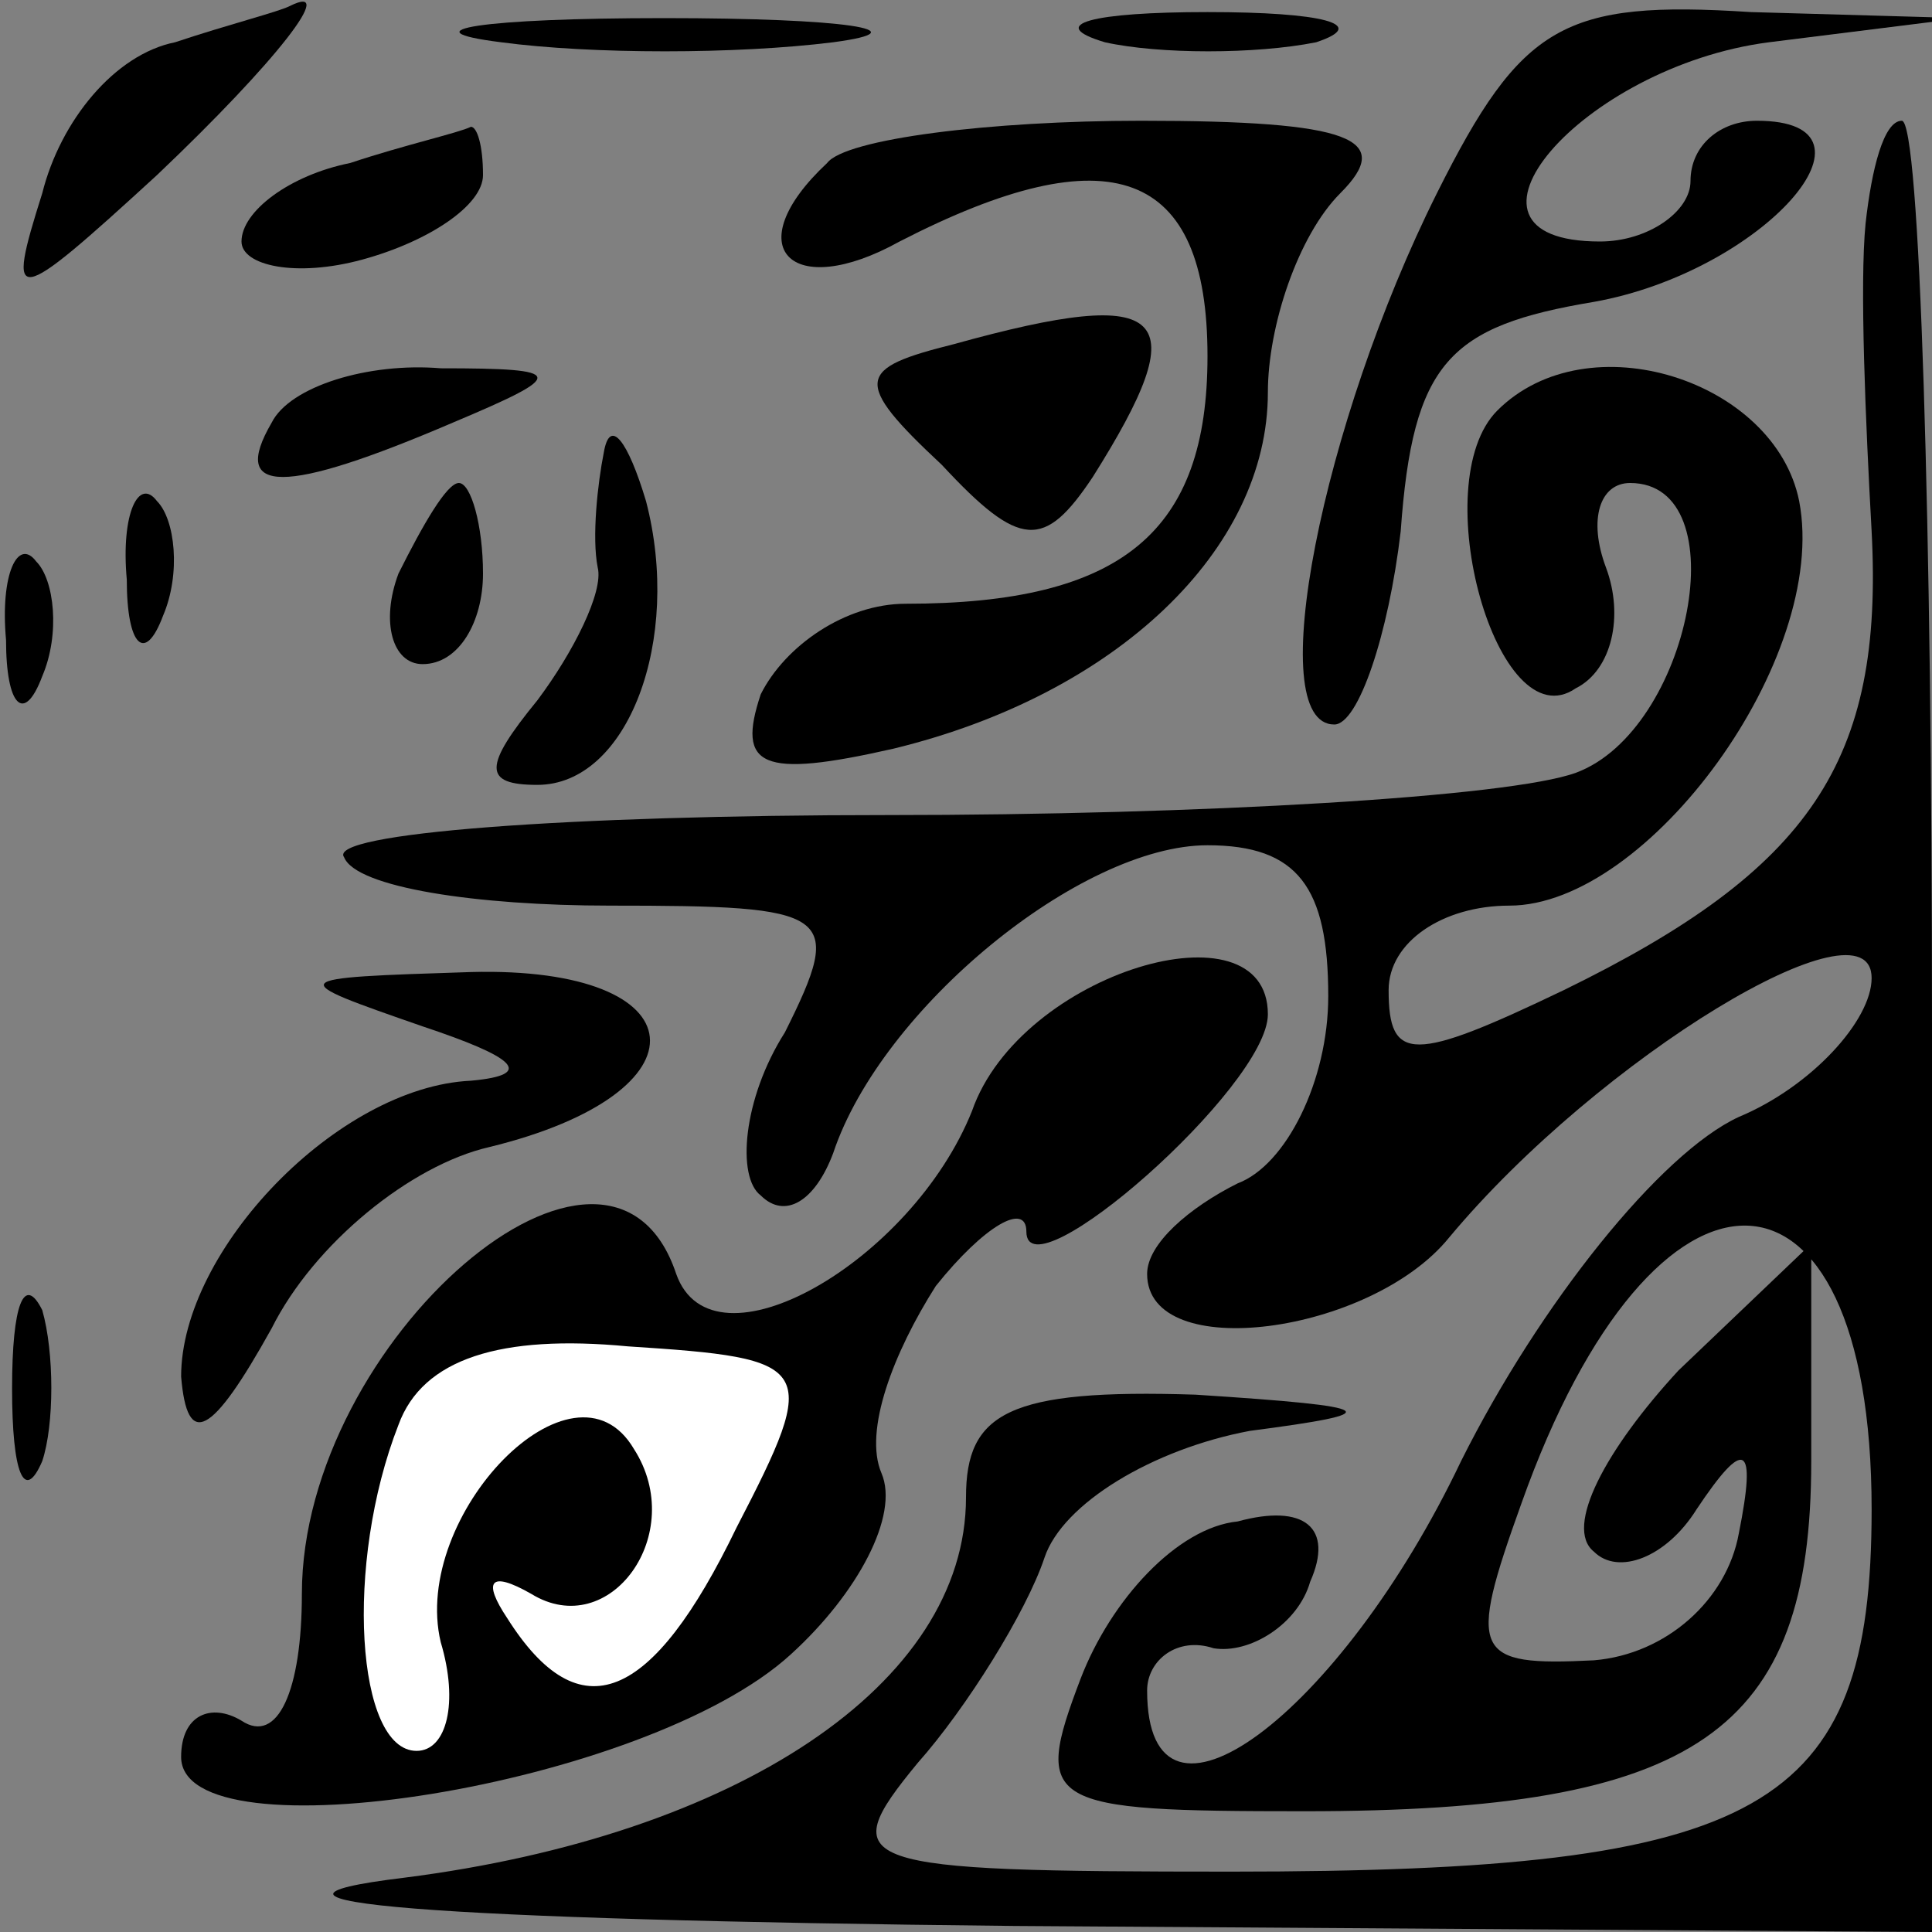<?xml version="1.0" standalone="no"?>
<!DOCTYPE svg PUBLIC "-//W3C//DTD SVG 20010904//EN"
 "http://www.w3.org/TR/2001/REC-SVG-20010904/DTD/svg10.dtd">
<svg version="1.0" xmlns="http://www.w3.org/2000/svg"
 width="32pt" height="32pt" viewBox="0 0 32 32"
 preserveAspectRatio="xMidYMid meet">
<rect x="0" y="0" width="32" height="32" fill="#808080" stroke="none"/>
<g transform="translate(0,32) scale(0.1,-0.1)"
fill="#000000" stroke="none">
<path fill="#000000" stroke="none" d="M29 313 c-10 -2 -19 -13 -22 -25 -6
-19 -5 -19 19 3 20 19 30 32 22 28 -2 -1 -10 -3 -19 -6z"/>
<path fill="#000000" stroke="none" d="M83 313 c15 -2 39 -2 55 0 15 2 2 4
-28 4 -30 0 -43 -2 -27 -4z"/>
<path fill="#000000" stroke="none" d="M183 313 c9 -2 25 -2 35 0 9 3 1 5 -18
5 -19 0 -27 -2 -17 -5z"/>
<path fill="#000000" stroke="none" d="M238 288 c-19 -38 -29 -88 -17 -88 4 0
9 15 11 32 2 28 8 34 32 38 28 5 50 30 27 30 -6 0 -11 -4 -11 -10 0 -5 -7 -10
-15 -10 -28 0 -3 29 28 33 l32 4 -35 1 c-31 2 -38 -2 -52 -30z"/>
<path fill="#000000" stroke="none" d="M58 293 c-10 -2 -18 -8 -18 -13 0 -4 9
-6 20 -3 11 3 20 9 20 14 0 5 -1 8 -2 8 -2 -1 -11 -3 -20 -6z"/>
<path fill="#000000" stroke="none" d="M137 293 c-15 -14 -6 -23 12 -13 35 18
51 12 51 -19 0 -29 -14 -41 -50 -41 -10 0 -20 -7 -24 -15 -4 -12 0 -14 22 -9
37 9 62 33 62 59 0 11 5 26 12 33 9 9 2 12 -33 12 -25 0 -49 -3 -52 -7z"/>
<path fill="#000000" stroke="none" d="M309 283 c-1 -10 0 -33 1 -51 2 -38
-10 -56 -51 -76 -25 -12 -29 -12 -29 0 0 8 9 14 20 14 23 0 53 41 48 67 -4 20
-35 30 -50 15 -12 -12 0 -55 13 -46 6 3 8 12 5 20 -3 8 -1 14 4 14 18 0 10
-41 -9 -48 -11 -4 -62 -7 -114 -7 -53 0 -93 -3 -90 -7 2 -5 22 -8 44 -8 37 0
39 -1 29 -21 -7 -11 -8 -24 -4 -27 4 -4 9 -1 12 7 8 24 41 51 62 51 15 0 20
-7 20 -25 0 -14 -7 -28 -15 -31 -8 -4 -15 -10 -15 -15 0 -15 37 -10 50 6 25
30 70 57 70 43 0 -7 -10 -18 -22 -23 -13 -6 -33 -31 -46 -57 -20 -42 -52 -66
-52 -38 0 5 5 9 11 7 6 -1 14 4 16 11 4 9 -1 13 -12 10 -10 -1 -21 -13 -26
-26 -8 -21 -6 -22 37 -22 65 0 84 13 84 58 l0 36 -22 -21 c-12 -13 -19 -26
-14 -30 4 -4 12 -1 17 7 8 12 10 11 7 -4 -2 -11 -12 -20 -24 -21 -20 -1 -21 1
-12 26 22 62 58 61 58 -1 0 -50 -18 -60 -106 -60 -63 0 -66 1 -52 18 8 9 18
25 21 34 3 9 18 18 34 21 23 3 22 4 -9 6 -31 1 -38 -3 -38 -17 0 -31 -38 -56
-93 -63 -33 -4 4 -7 101 -8 l152 -1 0 150 c0 83 -2 150 -5 150 -3 0 -5 -8 -6
-17z"/>
<path fill="#000000" stroke="none" d="M158 263 c-16 -4 -17 -6 -2 -20 13 -14
17 -14 25 -2 17 27 13 32 -23 22z"/>
<path fill="#000000" stroke="none" d="M45 250 c-7 -12 2 -12 30 0 19 8 19 9
-2 9 -12 1 -25 -3 -28 -9z"/>
<path fill="#000000" stroke="none" d="M100 245 c-1 -5 -2 -14 -1 -19 1 -4 -4
-14 -10 -22 -9 -11 -9 -14 0 -14 15 0 24 24 18 47 -3 10 -6 14 -7 8z"/>
<path fill="#000000" stroke="none" d="M21 224 c0 -11 3 -14 6 -6 3 7 2 16 -1
19 -3 4 -6 -2 -5 -13z"/>
<path fill="#000000" stroke="none" d="M66 225 c-3 -8 -1 -15 4 -15 6 0 10 7
10 15 0 8 -2 15 -4 15 -2 0 -6 -7 -10 -15z"/>
<path fill="#000000" stroke="none" d="M1 214 c0 -11 3 -14 6 -6 3 7 2 16 -1
19 -3 4 -6 -2 -5 -13z"/>
<path fill="#000000" stroke="none" d="M70 150 c15 -5 19 -8 8 -9 -22 -1 -48
-28 -48 -49 1 -12 5 -10 15 8 7 14 23 27 36 30 37 9 35 30 -3 29 -31 -1 -31
-1 -8 -9z"/>
<path fill="#000000" stroke="none" d="M161 136 c-10 -25 -43 -44 -49 -27 -11
33 -62 -11 -62 -53 0 -16 -4 -25 -10 -21 -5 3 -10 1 -10 -6 0 -17 77 -5 101
17 11 10 18 23 15 30 -3 7 2 20 9 31 8 10 15 14 15 9 0 -11 40 24 40 36 0 19
-41 7 -49 -16z"/>
<path fill="#ffffff" stroke="none" d="M122 67 c-14 -29 -26 -34 -38 -15 -4 6
-3 8 4 4 13 -8 26 10 17 24 -10 17 -37 -11 -32 -32 3 -10 1 -18 -4 -18 -10 0
-12 31 -3 54 4 11 17 15 38 13 31 -2 32 -3 18 -30z"/>
<path fill="#000000" stroke="none" d="M2 90 c0 -14 2 -19 5 -12 2 6 2 18 0
25 -3 6 -5 1 -5 -13z"/>
</g>
</svg>
